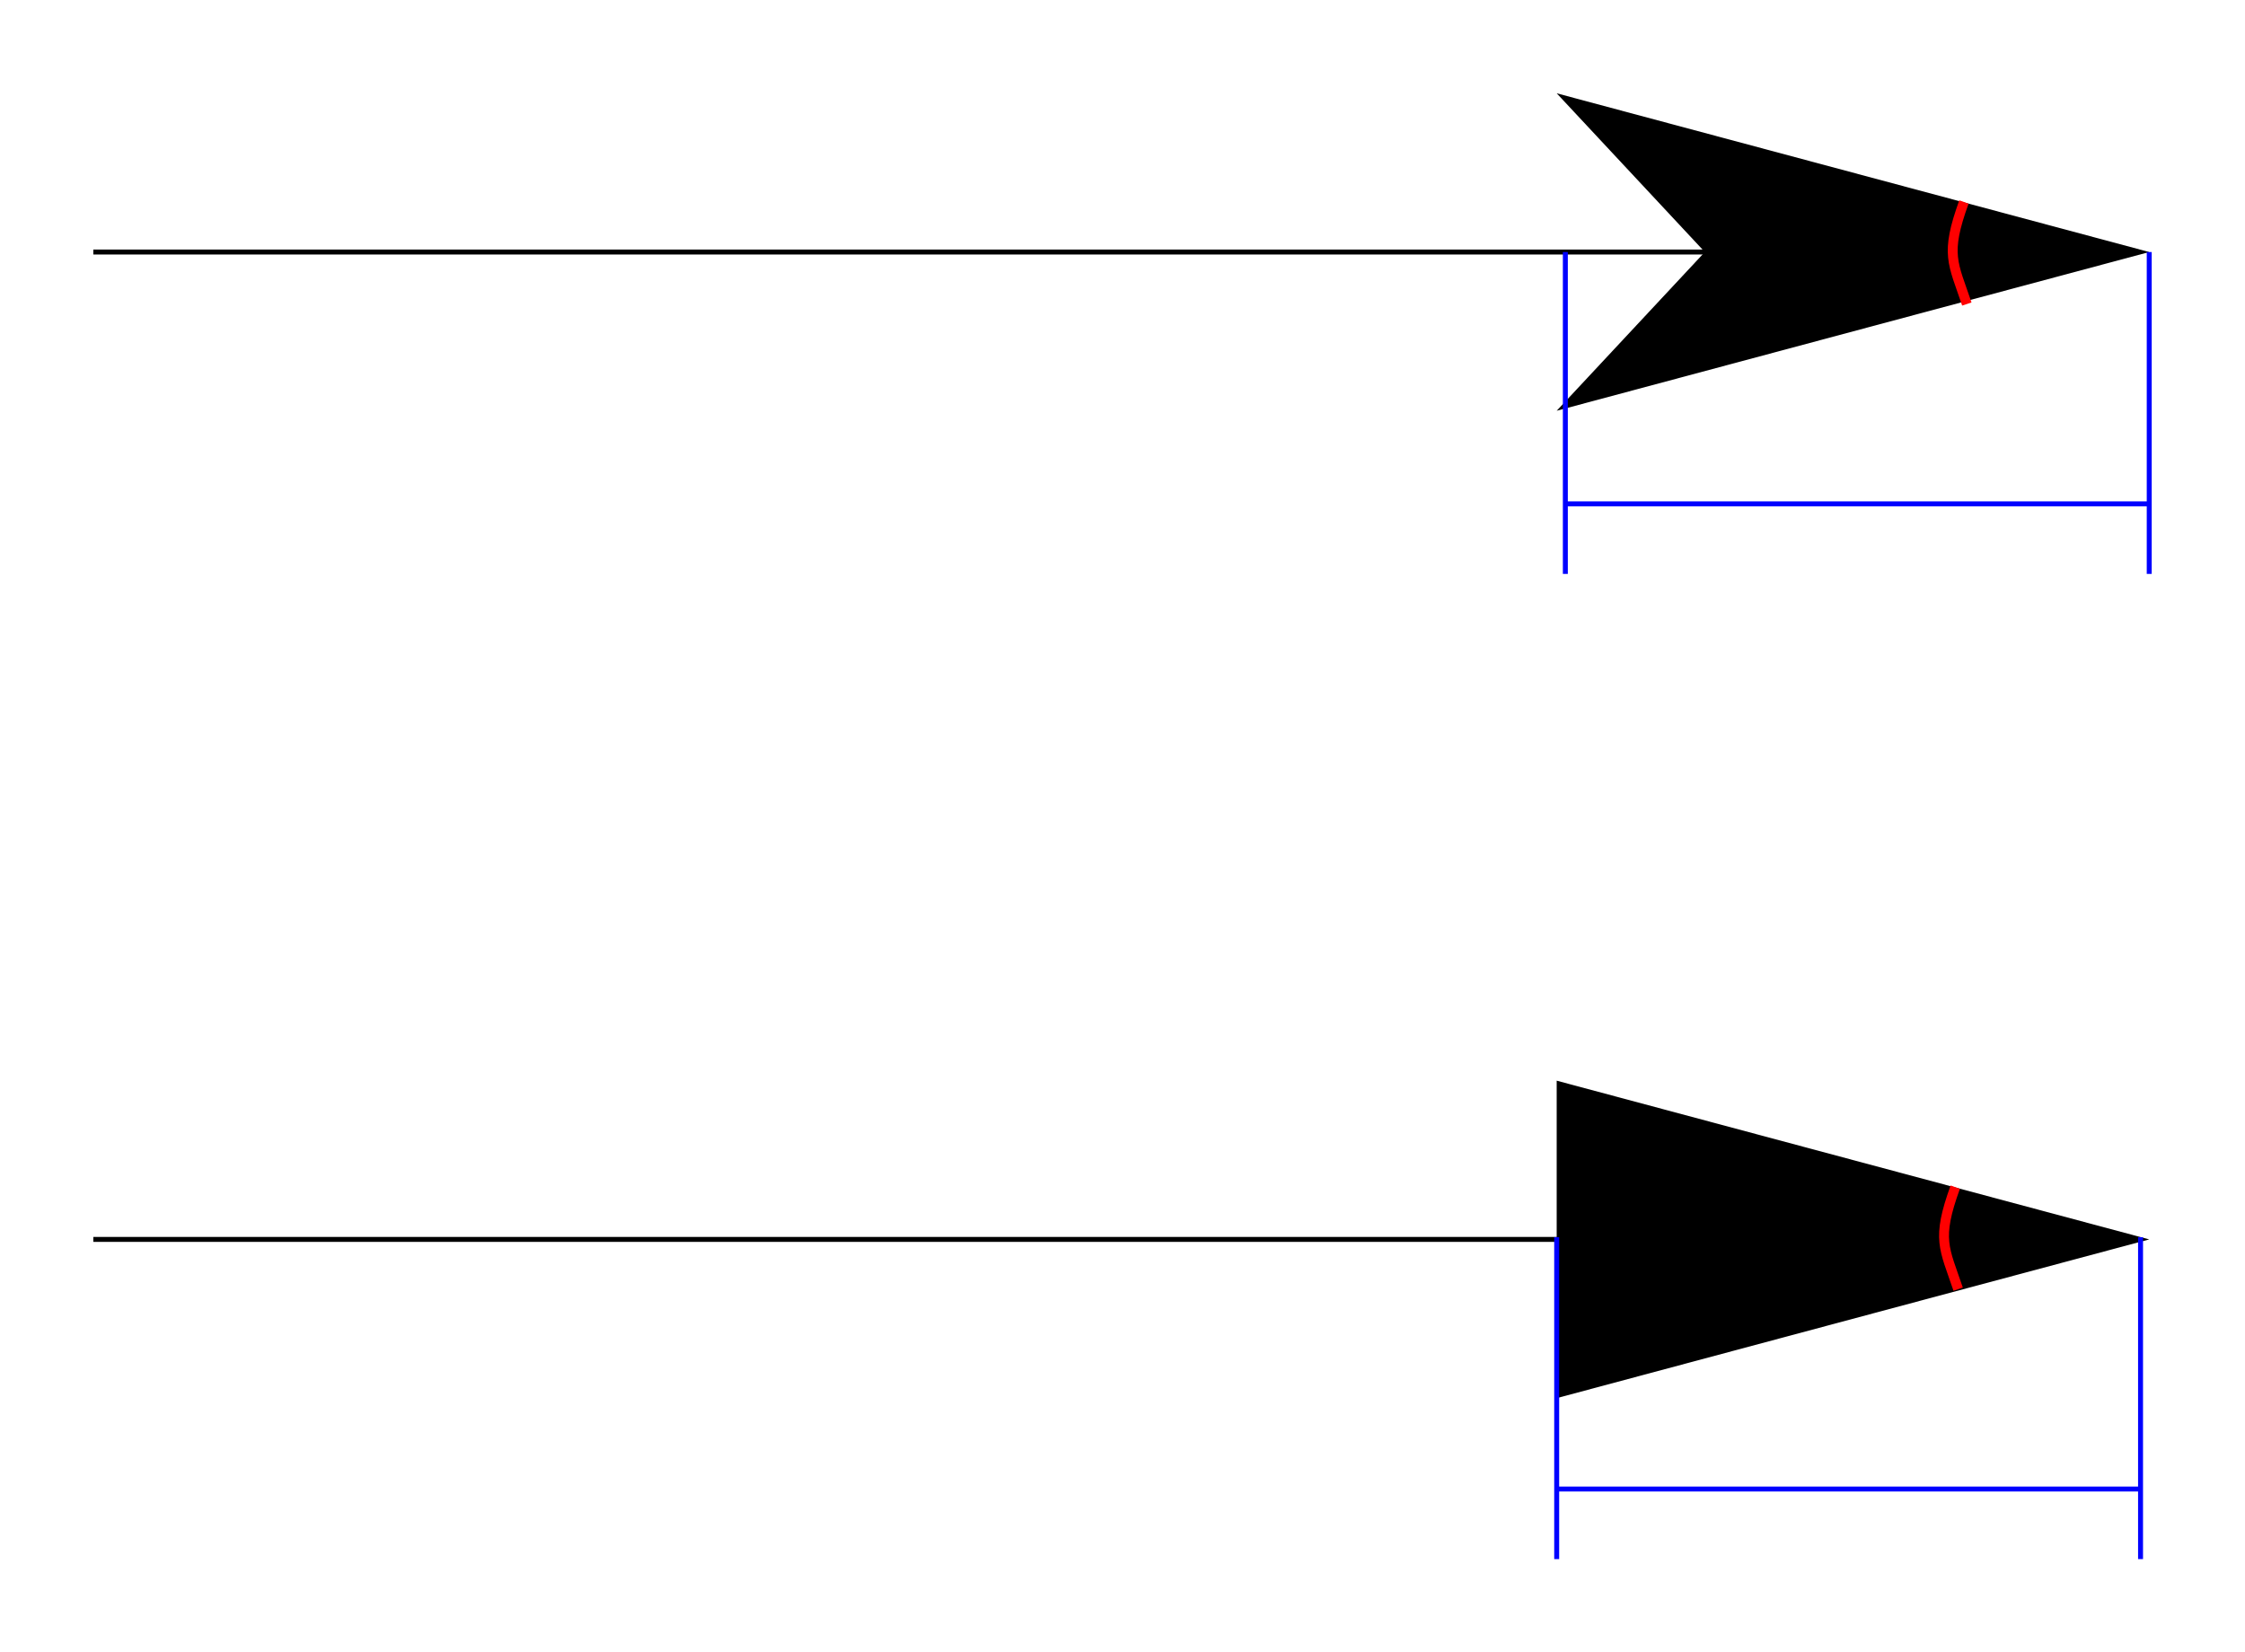 <?xml version="1.0" encoding="UTF-8" standalone="no"?>
<!-- Created with Inkscape (http://www.inkscape.org/) -->

<svg
   id="svg5"
   version="1.1"
   viewBox="0 0 120.294 88.557"
   height="88.557mm"
   width="120.294mm"
   sodipodi:docname="variables.svg"
   inkscape:version="1.1 (1:1.1+202106032008+af4d65493e)"
   xmlns:inkscape="http://www.inkscape.org/namespaces/inkscape"
   xmlns:sodipodi="http://sodipodi.sourceforge.net/DTD/sodipodi-0.dtd"
   xmlns="http://www.w3.org/2000/svg"
   xmlns:svg="http://www.w3.org/2000/svg">
  <sodipodi:namedview
     id="namedview7"
     pagecolor="#ffffff"
     bordercolor="#666666"
     borderopacity="1.0"
     inkscape:pageshadow="2"
     inkscape:pageopacity="0.0"
     inkscape:pagecheckerboard="0"
     inkscape:document-units="mm"
     showgrid="false"
     inkscape:zoom="1.8116734"
     inkscape:cx="500.6421"
     inkscape:cy="426.40135"
     inkscape:window-width="1551"
     inkscape:window-height="970"
     inkscape:window-x="26"
     inkscape:window-y="23"
     inkscape:window-maximized="0"
     inkscape:current-layer="layer1"
     inkscape:object-paths="true"
     inkscape:snap-midpoints="true"
     inkscape:snap-object-midpoints="true"
     fit-margin-top="5"
     fit-margin-left="5"
     fit-margin-bottom="5"
     fit-margin-right="5" />
  <defs
     id="defs2" />
  <g
     inkscape:label="Layer 1"
     inkscape:groupmode="layer"
     id="layer1"
     transform="translate(-36.501,37.391)">
    <path
       d="M 147.106,-23.884 H 41.501"
       style="fill:none;stroke:#000000;stroke-width:0.265;stroke-linecap:butt;stroke-linejoin:miter;stroke-miterlimit:4;stroke-dasharray:none;stroke-opacity:1"
       id="path42"
       sodipodi:nodetypes="cc" />
    <path
       d="M 41.501,29.033 H 147.106"
       style="fill:none;stroke:#000000;stroke-width:0.265;stroke-linecap:butt;stroke-linejoin:miter;stroke-miterlimit:4;stroke-dasharray:none;stroke-opacity:1"
       id="path971"
       sodipodi:nodetypes="cc" />
    <path
       style="fill:#000000;stroke:none;stroke-width:0"
       inkscape:label="arrowhead"
       d="m 151.663,-23.884 -31.75,-8.507 7.938,8.507 -7.938,8.507 z"
       id="path983" />
    <path
       style="fill:#000000;stroke:none;stroke-width:0"
       inkscape:label="arrowhead"
       d="m 151.663,29.033 -31.75,-8.507 v 8.507 8.507 z"
       id="path1019" />
    <path
       style="fill:none;stroke:#ff0000;stroke-width:0.529;stroke-linecap:butt;stroke-linejoin:miter;stroke-opacity:1"
       d="m 141.269,26.233 c -1.019,2.808 -0.588,3.258 0.156,5.467"
       id="path1158" />
    <path
       style="fill:none;stroke:#0000ff;stroke-width:0.265px;stroke-linecap:butt;stroke-linejoin:miter;stroke-opacity:1"
       d="M 151.198,28.914 V 46.166"
       id="path1308"
       sodipodi:nodetypes="cc" />
    <path
       style="fill:none;stroke:#0000ff;stroke-width:0.265px;stroke-linecap:butt;stroke-linejoin:miter;stroke-opacity:1"
       d="m 119.913,42.411 h 31.285"
       id="path1310"
       sodipodi:nodetypes="cc" />
    <path
       style="fill:none;stroke:#0000ff;stroke-width:0.265px;stroke-linecap:butt;stroke-linejoin:miter;stroke-opacity:1"
       d="M 119.913,28.914 V 46.166"
       id="path1589"
       sodipodi:nodetypes="cc" />
    <path
       style="fill:none;stroke:#ff0000;stroke-width:0.529;stroke-linecap:butt;stroke-linejoin:miter;stroke-opacity:1"
       d="m 141.734,-26.565 c -1.019,2.808 -0.588,3.258 0.156,5.467"
       id="path1728" />
    <path
       style="fill:none;stroke:#0000ff;stroke-width:0.265px;stroke-linecap:butt;stroke-linejoin:miter;stroke-opacity:1"
       d="M 151.663,-23.884 V -6.633"
       id="path1730"
       sodipodi:nodetypes="cc" />
    <path
       style="fill:none;stroke:#0000ff;stroke-width:0.265px;stroke-linecap:butt;stroke-linejoin:miter;stroke-opacity:1"
       d="m 120.377,-10.388 h 31.285"
       id="path1732"
       sodipodi:nodetypes="cc" />
    <path
       style="fill:none;stroke:#0000ff;stroke-width:0.265px;stroke-linecap:butt;stroke-linejoin:miter;stroke-opacity:1"
       d="M 120.377,-23.884 V -6.633"
       id="path1734"
       sodipodi:nodetypes="cc" />
    <path
       style="fill:none;stroke:#000000;stroke-width:0.265px;stroke-linecap:butt;stroke-linejoin:miter;stroke-opacity:1"
       d="M 104.519,88.538 143.375,72.467"
       id="path5987" />
    <path
       style="fill:none;stroke:#000000;stroke-width:0.265px;stroke-linecap:butt;stroke-linejoin:miter;stroke-opacity:1"
       d="m 125.091,104.588 h 27.903"
       id="path5989" />
    <path
       style="fill:none;stroke:#000000;stroke-width:0.265px;stroke-linecap:butt;stroke-linejoin:miter;stroke-opacity:1"
       d="M 108.421,122.014 137.15,87.768"
       id="path5991" />
  </g>
</svg>
